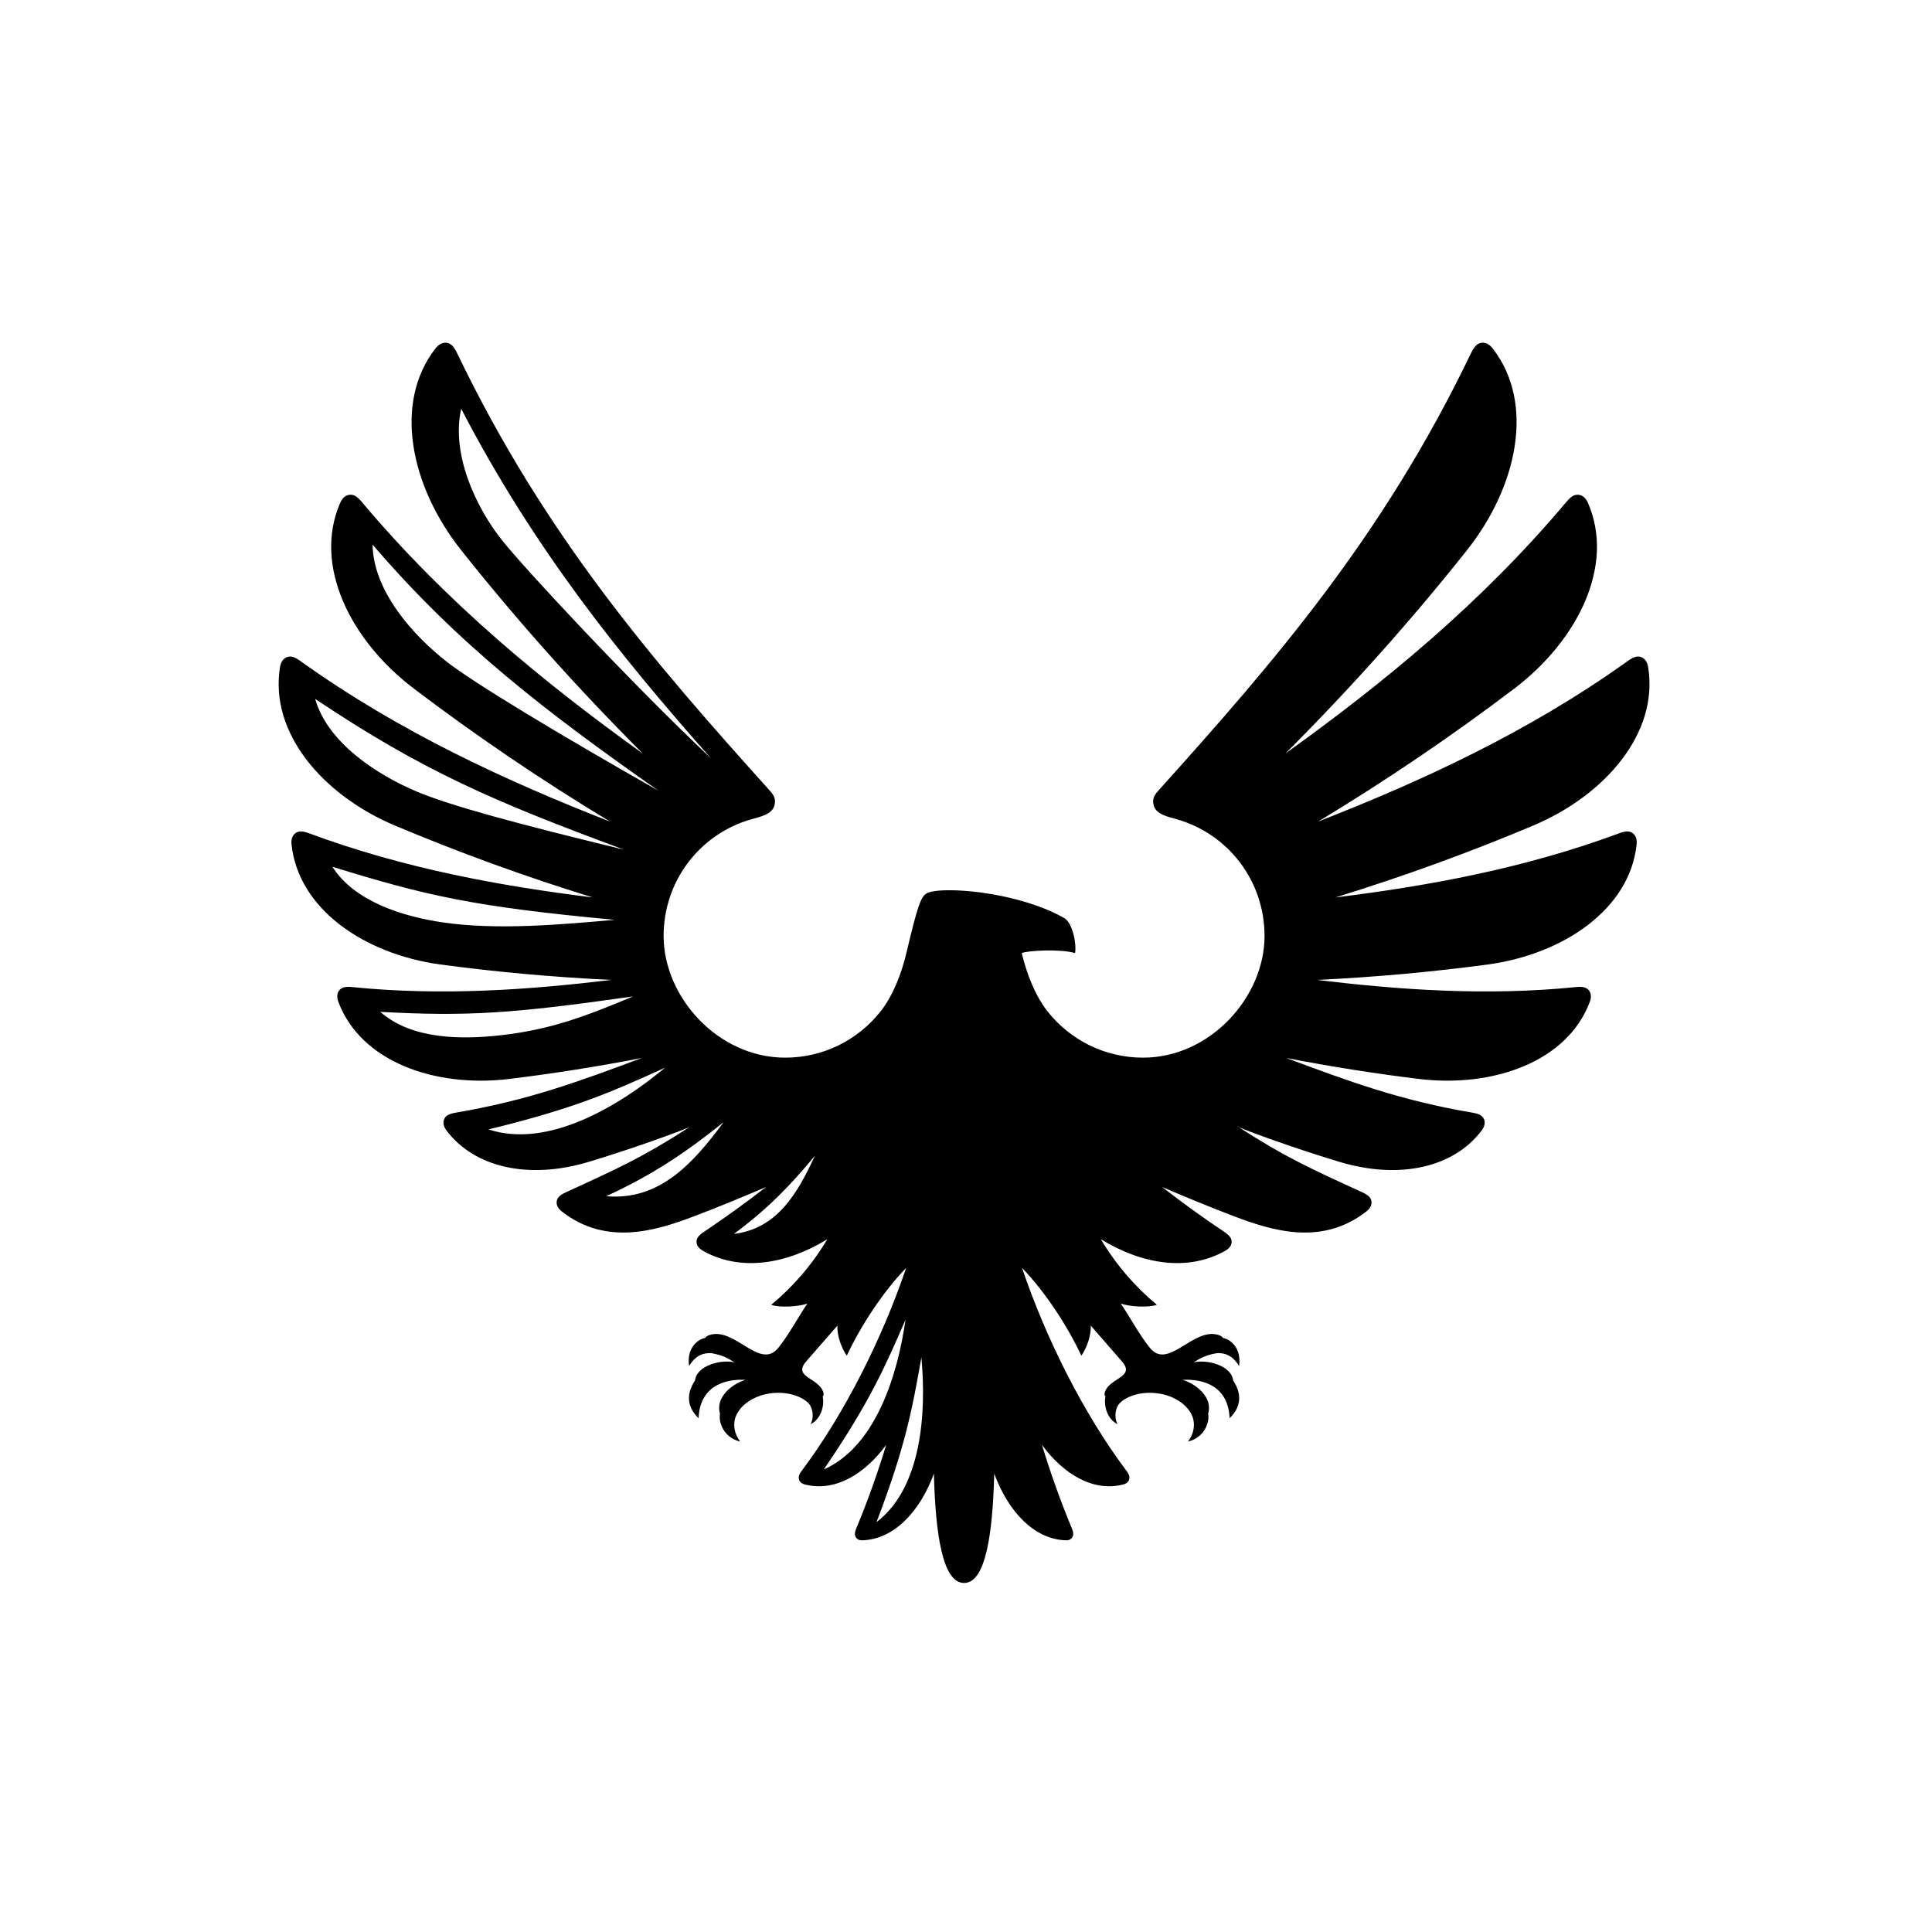 <?xml version="1.0" standalone="no"?><!DOCTYPE svg PUBLIC "-//W3C//DTD SVG 1.1//EN" "http://www.w3.org/Graphics/SVG/1.1/DTD/svg11.dtd"><svg t="1605775049613" class="icon" viewBox="0 0 1024 1024" version="1.1" xmlns="http://www.w3.org/2000/svg" p-id="8324" xmlns:xlink="http://www.w3.org/1999/xlink" width="200" height="200"><defs><style type="text/css"></style></defs><path d="M541.559 505.158c2.907-1.377 20.89-2.292 28.235 0 0.908-4.957-1.317-16.016-5.72-18.559-16.084-9.277-41.321-14.486-59.644-14.748-7.004-0.105-11.966 0.615-13.685 1.898-2.84 2.111-4.548 6.898-10.349 31.408-2.479 10.542-7.016 22.523-13.773 31.045-11.798 14.85-30.023 24.378-50.464 24.378-35.585 0-64.389-32.065-64.431-64.423-0.027-29.424 19.406-54.266 46.579-61.952 4.972-1.398 10.64-2.578 12.053-6.999 1.328-4.168-0.828-6.458-2.768-8.614-61.11-67.927-118.699-134.337-165.34-231.471-2.023-4.225-3.682-5.106-5.352-5.395-1.993-0.341-4.161 0.44-6.191 3.071-22.488 29.094-12.929 73.273 13.787 106.906 29.443 37.058 61.463 72.969 96.166 107.672-51.438-36.879-103.773-79.57-148.879-133.315-2.953-3.519-4.726-3.948-6.393-3.822-1.971 0.16-3.837 1.419-5.129 4.407-14.334 33.064 5.417 72.699 38.907 98.186 32.909 24.978 67.605 48.549 104.157 70.631-54.338-21.266-111.252-47.25-164.135-85.128-3.644-2.631-5.444-2.604-6.981-2.088-1.837 0.626-3.31 2.281-3.815 5.425-5.61 34.844 22.724 67.692 60.67 83.78 33.861 14.277 68.881 27.032 105.091 38.211-48.461-6.006-99.667-15.196-150.292-33.975-4.123-1.545-5.811-1.067-7.14-0.179-1.572 1.059-2.529 2.999-2.202 6.105 3.644 34.35 38.834 58.122 78.811 63.58 29.72 3.983 59.943 6.727 90.677 8.184-43.138 5.182-89.383 8.62-137.263 3.8-4.286-0.451-5.758 0.422-6.791 1.587-1.237 1.394-1.671 3.477-0.591 6.332 11.908 31.637 51.096 45.474 90.29 40.804 23.395-2.854 46.893-6.563 70.512-11.138-33.349 12.452-60.387 22.492-98.66 28.983-4.164 0.685-5.326 1.887-5.998 3.261-0.793 1.629-0.671 3.701 1.086 6.115 14.858 19.785 43.713 26.209 75.338 16.718 15.206-4.555 38.538-12.406 53.297-18.316-24.674 15.887-37.437 21.638-65.315 34.419-3.736 1.705-4.526 3.152-4.815 4.616-0.33 1.735 0.3 3.69 2.597 5.49 23.677 18.556 50.143 10.238 70.498 2.486 12.683-4.824 25.298-10.032 37.84-15.404-10.598 8.218-21.573 16.174-32.966 23.782-3.313 2.21-3.85 3.709-3.895 5.155-0.049 1.708 0.87 3.443 3.322 4.84 19.846 11.274 44.406 7.215 65.995-6.111-8.165 13.772-18.49 25.475-29.72 34.772 4.196 1.601 14.728 1.036 19.159-0.679-5.307 7.865-9.449 15.966-15.343 23.395-9.814 12.341-23.088-11.199-36.621-6.667-0.88 0.297-1.655 0.685-2.267 1.545-4.574 0.908-9.808 5.956-8.462 14.847 3.872-6.431 8.599-6.989 11.837-6.799 6.1 1.058 9.21 2.904 12.227 4.904-6.53-1.73-20.059 1.367-20.94 9.612-3.85 5.649-5.287 13.093 1.894 19.955 0.657-16.453 13.036-20.974 24.91-20.332-7.258 2.114-16.16 9.392-13.544 17.941-0.888 4.574 1.962 12.691 10.72 14.786-3.238-4.084-4.021-9.38-2.296-13.518 2.763-6.617 9.968-10.238 15.157-11.468 10.204-2.425 19.277 0.554 23.267 4.598 2.079 2.114 3.287 7.053 1.184 11.156 5.854-2.927 7.384-10.489 6.378-14.649 0.364-0.384 0.671-0.916 0.414-1.947-2.017-8.075-16.646-8.06-9.119-16.706l16.528-18.951c-0.326 5.07 2.111 11.964 4.957 15.962 7.247-15.48 18.951-33.603 31.463-46.543-12.641 37.361-32.593 77.204-55.302 107.479-1.712 2.274-1.776 3.463-1.534 4.494 0.289 1.246 1.195 2.289 3.025 2.779 15.765 4.195 31.705-5.197 43.245-20.961-4.49 14.728-9.691 29.435-15.754 44.004-1.131 2.691-0.93 3.853-0.448 4.79 0.569 1.109 1.682 1.863 3.568 1.807 16.927-0.547 30.623-15.476 37.908-35.342 0.821 32.107 4.578 57.948 15.996 57.948 11.422 0 15.162-25.841 15.989-57.948 7.292 19.864 20.989 34.794 37.916 35.342 1.879 0.06 2.995-0.699 3.568-1.807 0.475-0.933 0.684-2.099-0.448-4.79-6.067-14.569-11.267-29.276-15.754-44.004 11.54 15.765 27.48 25.156 43.238 20.961 1.823-0.49 2.745-1.534 3.033-2.779 0.235-1.028 0.171-2.221-1.534-4.494-22.708-30.273-42.658-70.118-55.302-107.479 12.512 12.941 24.207 31.059 31.454 46.543 2.847-3.997 5.292-10.891 4.965-15.962l16.517 18.951c7.543 8.647-7.096 8.632-9.106 16.706-0.255 1.031 0.053 1.564 0.414 1.947-1.006 4.16 0.52 11.722 6.366 14.649-2.093-4.103-0.881-9.043 1.195-11.156 3.979-4.044 13.067-7.023 23.271-4.598 5.185 1.23 12.393 4.851 15.146 11.468 1.731 4.138 0.941 9.433-2.285 13.518 8.742-2.095 11.59-10.212 10.716-14.786 2.617-8.549-6.286-15.825-13.544-17.941 11.873-0.642 24.249 3.879 24.906 20.332 7.186-6.863 5.747-14.307 1.894-19.955-0.874-8.245-14.406-11.343-20.936-9.612 3.018-2 6.128-3.846 12.215-4.904 3.234-0.19 7.976 0.367 11.848 6.799 1.347-8.892-3.892-13.939-8.462-14.847-0.619-0.861-1.386-1.248-2.274-1.545-13.533-4.532-26.809 19.008-36.618 6.667-5.899-7.429-10.032-15.531-15.34-23.395 4.427 1.715 14.964 2.281 19.147 0.679-11.236-9.298-21.547-21.007-29.712-34.776 21.593 13.328 46.157 17.389 65.999 6.115 2.452-1.398 3.374-3.132 3.322-4.84-0.046-1.446-0.581-2.945-3.895-5.155-11.392-7.607-22.367-15.563-32.966-23.782 12.546 5.371 25.157 10.58 37.84 15.404 20.355 7.753 46.82 16.07 70.498-2.486 2.296-1.8 2.926-3.756 2.596-5.49-0.288-1.464-1.078-2.911-4.814-4.616-27.878-12.781-40.637-18.536-65.316-34.419 14.763 5.911 38.091 13.761 53.298 18.316 31.633 9.487 60.48 3.063 75.338-16.722 1.757-2.41 1.886-4.483 1.086-6.112-0.672-1.374-1.834-2.577-5.998-3.261-38.273-6.491-65.308-16.532-98.661-28.983 23.62 4.574 47.122 8.284 70.513 11.138 39.195 4.665 78.381-9.167 90.29-40.807 1.079-2.851 0.646-4.934-0.584-6.332-1.041-1.161-2.513-2.034-6.799-1.583-47.88 4.821-94.125 1.381-137.264-3.8 30.733-1.457 60.958-4.202 90.678-8.184 39.978-5.458 75.167-29.23 78.811-63.584 0.326-3.102-0.634-5.042-2.202-6.101-1.328-0.888-3.022-1.366-7.137 0.179-50.628 18.779-101.834 27.969-150.295 33.972 36.212-11.176 71.23-23.931 105.091-38.207 37.946-16.088 66.275-48.94 60.669-83.78-0.504-3.144-1.977-4.799-3.814-5.425-1.537-0.521-3.333-0.547-6.981 2.083-52.883 37.882-109.798 63.866-164.135 85.128 36.552-22.079 71.249-45.649 104.156-70.627 33.486-25.487 53.241-65.122 38.906-98.19-1.29-2.983-3.158-4.248-5.128-4.403-1.663-0.125-3.439 0.303-6.393 3.818-45.105 53.745-97.442 96.44-148.879 133.319 34.704-34.704 66.732-70.615 96.166-107.672 26.716-33.633 36.275-77.812 13.787-106.906-2.031-2.631-4.199-3.412-6.188-3.071-1.674 0.289-3.333 1.169-5.357 5.391-46.635 97.138-104.23 163.548-165.339 231.475-1.94 2.156-4.096 4.446-2.768 8.614 1.42 4.426 7.083 5.603 12.053 7.004 27.176 7.687 46.604 32.525 46.579 61.949-0.038 32.358-28.843 64.423-64.427 64.423-20.442 0-38.671-9.529-50.465-24.378C548.567 527.68 544.037 515.707 541.559 505.158L541.559 505.158 541.559 505.158zM510.978 728.628c-3.865 31.299-7.763 63.998 0 94.488C518.744 792.625 514.845 759.927 510.978 728.628L510.978 728.628 510.978 728.628zM557.385 806.755c-15.352-40.182-18.916-59.872-23.787-87.264C530.899 748.789 533.386 788.515 557.385 806.755L557.385 806.755 557.385 806.755zM585.324 778.841c-24.223-35.535-32.244-53.881-43.318-79.399C546.156 728.57 557.753 766.646 585.324 778.841L585.324 778.841 585.324 778.841zM464.57 806.755c15.356-40.182 18.916-59.872 23.79-87.264C491.055 748.789 488.568 788.515 464.57 806.755L464.57 806.755 464.57 806.755zM436.635 778.841c24.223-35.535 32.244-53.881 43.318-79.399C475.803 728.57 464.201 766.646 436.635 778.841L436.635 778.841 436.635 778.841zM197.488 288.655c45.31 52.941 91.896 88.62 151.556 130.476-52.443-29.819-97.521-56.854-112.471-68.566C218.727 336.581 197.75 312.987 197.488 288.655L197.488 288.655 197.488 288.655zM824.468 288.655c-45.306 52.941-91.893 88.62-151.556 130.476 52.443-29.819 97.521-56.854 112.475-68.566C803.228 336.581 824.205 312.987 824.468 288.655L824.468 288.655 824.468 288.655zM632.954 653.981c-17.531-12.933-29.595-25.283-42.896-41.389C599.149 632.343 610.033 651.267 632.954 653.981L632.954 653.981 632.954 653.981zM777.51 216.674c-38.709 74.453-84.111 130.654-132.378 185.27 43.434-41.01 98.957-100.772 110.763-115.638C769.993 268.547 782.918 240.399 777.51 216.674L777.51 216.674 777.51 216.674zM700.658 634.013c-24.414-11.206-42.08-23.081-62.188-39.186C654.409 616.384 672.3 636.492 700.658 634.013L700.658 634.013 700.658 634.013zM763.054 598.599c-45.828-11.084-65.836-20.101-93.601-32.704C694.246 586.52 731.672 608.947 763.054 598.599L763.054 598.599 763.054 598.599zM820.378 536.313c-45.96 2.467-69.705 0.979-134.003-8.193 24.395 10.151 43.04 17.523 70.039 20.575C777.18 551.041 803.755 551.035 820.378 536.313L820.378 536.313 820.378 536.313zM845.779 459.403c-49.497 15.28-74.529 21.152-149.612 28.123 28.452 2.498 62.089 5.595 91.02 1.374C808.095 485.855 834.033 477.933 845.779 459.403L845.779 459.403 845.779 459.403zM854.919 370.428c-56.805 38.033-94.5 54.3-163.692 79.905 56.167-13.595 92.219-23.358 109.716-30.73C821.837 410.795 848.276 393.838 854.919 370.428L854.919 370.428 854.919 370.428zM389.001 653.981c17.53-12.933 29.598-25.283 42.896-41.389C422.805 632.343 411.922 651.267 389.001 653.981L389.001 653.981 389.001 653.981zM244.448 216.674c38.705 74.453 84.107 130.654 132.378 185.27-43.434-41.01-98.957-100.772-110.767-115.638C251.962 268.547 239.036 240.399 244.448 216.674L244.448 216.674 244.448 216.674zM321.297 634.013c24.413-11.206 42.08-23.081 62.188-39.186C367.549 616.384 349.659 636.492 321.297 634.013L321.297 634.013 321.297 634.013zM258.901 598.599c45.83-11.084 65.835-20.101 93.605-32.704C327.709 586.52 290.283 608.947 258.901 598.599L258.901 598.599 258.901 598.599zM201.576 536.313c45.964 2.467 69.705 0.979 134.003-8.193-24.395 10.151-43.04 17.523-70.039 20.575C244.776 551.041 218.199 551.035 201.576 536.313L201.576 536.313 201.576 536.313zM176.175 459.403c49.497 15.28 74.529 21.152 149.611 28.123-28.448 2.498-62.088 5.595-91.019 1.374C213.861 485.855 187.921 477.933 176.175 459.403L176.175 459.403 176.175 459.403zM167.039 370.428c56.801 38.033 94.496 54.3 163.687 79.905-56.163-13.595-92.214-23.358-109.711-30.73C200.118 410.795 173.679 393.838 167.039 370.428L167.039 370.428 167.039 370.428zM539.018 482.359c-8.992-2.604-17.715-4.245-25.373-5.118 4.684 3.477 10.838 7.346 15.921 8.329C532.781 486.06 537.193 485.594 539.018 482.359L539.018 482.359 539.018 482.359zM539.018 482.359" p-id="8325"></path></svg>